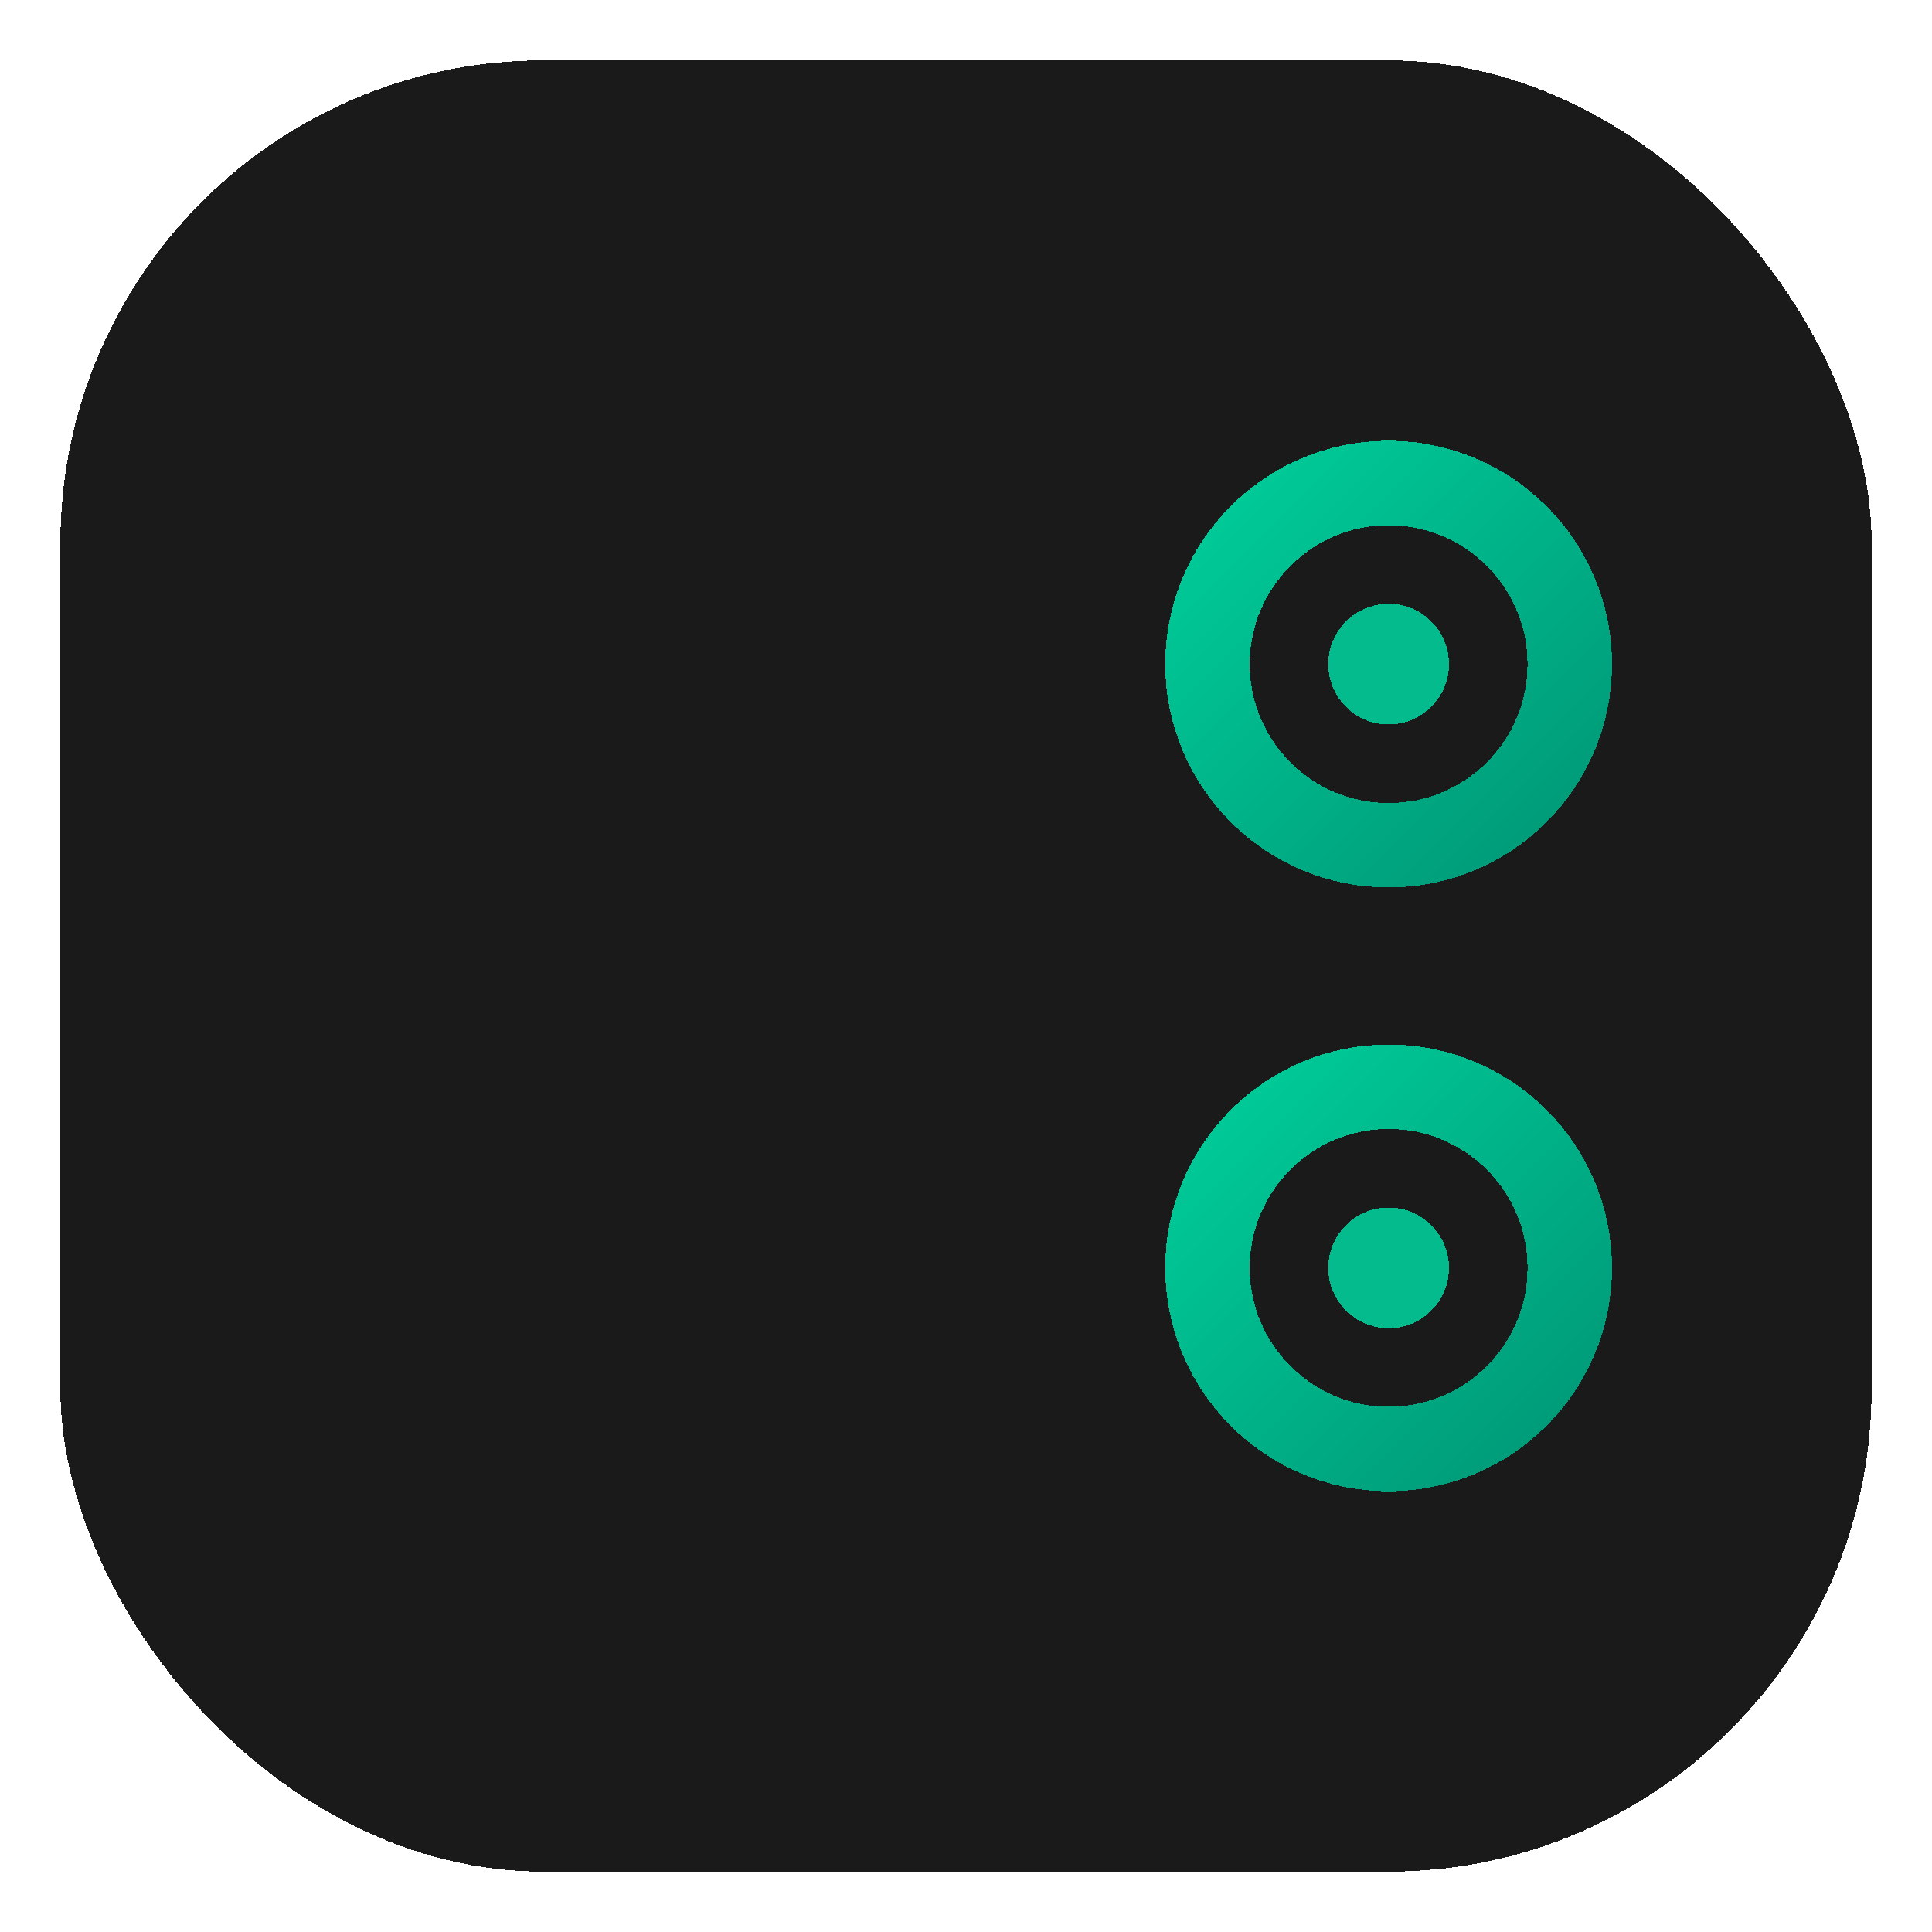<svg xmlns="http://www.w3.org/2000/svg" width="64" height="64" viewBox="0 0 64 64"
     role="img" aria-labelledby="koo-icon-title koo-icon-desc"
     class="koo-icon"
     style="user-select: none; shape-rendering: crispEdges;">
  <title id="koo-icon-title">KOO</title>
  <desc id="koo-icon-desc">Icono KOO con animaciones inteligentes, optimizado para rendimiento y accesibilidad.</desc>

  <style>
    /* === CONFIGURACIÓN DE ANIMACIONES INTELIGENTES === */
    @keyframes pulse {
      0%, 100% { opacity: 0.7; transform: scale(1); }
      50% { opacity: 1; transform: scale(1.1); }
    }

    @keyframes draw {
      0% { stroke-dashoffset: 70; }
      100% { stroke-dashoffset: 0; }
    }

    @keyframes glow {
      0%, 100% { stop-color: #00cc99; }
      50% { stop-color: #00ffaa; }
    }

    /* Reducir animaciones si el usuario lo prefiere */
    @media (prefers-reduced-motion: reduce) {
      * {
        animation-duration: 0.01ms !important;
        animation-iteration-count: 1 !important;
        transition-duration: 0.01ms !important;
      }
    }

    /* === ESTILOS DEL ÍCONO === */
    .koo-icon {
      background: none;
    }

    .bg {
      fill: #1a1a1a;
      transition: fill 0.4s ease;
    }

    .stroke, .ring {
      stroke: url(#gradient);
      stroke-width: 3.6;
      stroke-linecap: round;
      stroke-linejoin: round;
      fill: none;
    }

    .ring {
      stroke-width: 2.8;
    }

    .dot {
      fill: #00cc99;
      opacity: 0.9;
      transform-origin: center;
      animation: pulse 1.8s ease-in-out infinite;
    }

    #k-path {
      stroke-dasharray: 70;
      stroke-dashoffset: 70;
      animation: draw 2s ease-out 0.2s forwards, glow 4s ease-in-out infinite;
    }

    #dot1 { animation-delay: 0.4s; }
    #dot2 { animation-delay: 0.8s; }

    /* Hover: pausa/resume animaciones */
    .koo-icon:hover .dot,
    .koo-icon:hover #k-path {
      animation-play-state: paused;
    }

    /* Modo claro (toggle con JS o clase) */
    .koo-icon.light .bg {
      fill: #f8f8f8;
    }

    .koo-icon.light .stroke,
    .koo-icon.light .ring {
      stroke: #009977;
    }

    .koo-icon.light .dot {
      fill: #009977;
    }
  </style>

  <!-- Fondo -->
  <rect x="2" y="2" width="60" height="60" rx="16" class="bg"/>

  <!-- Gradiente reutilizable -->
  <defs>
    <linearGradient id="gradient" x1="0%" y1="0%" x2="100%" y2="100%">
      <stop offset="0%" stop-color="#00cc99">
        <animate attributeName="stop-color" values="#00cc99;#00ffaa;#00cc99" dur="4s" repeatCount="indefinite"/>
      </stop>
      <stop offset="100%" stop-color="#009977"/>
    </linearGradient>
  </defs>

  <!-- Letra K con trazado animado -->
  <path id="k-path"
        d="M18 12 v20 l10-20 m-10 20 l10 20 M18 32 v20"
        class="stroke"/>

  <!-- O1 -->
  <circle cx="46" cy="22" r="6" class="ring"/>
  <circle id="dot1" cx="46" cy="22" r="2" class="dot"/>

  <!-- O2 -->
  <circle cx="46" cy="42" r="6" class="ring"/>
  <circle id="dot2" cx="46" cy="42" r="2" class="dot"/>
</svg>